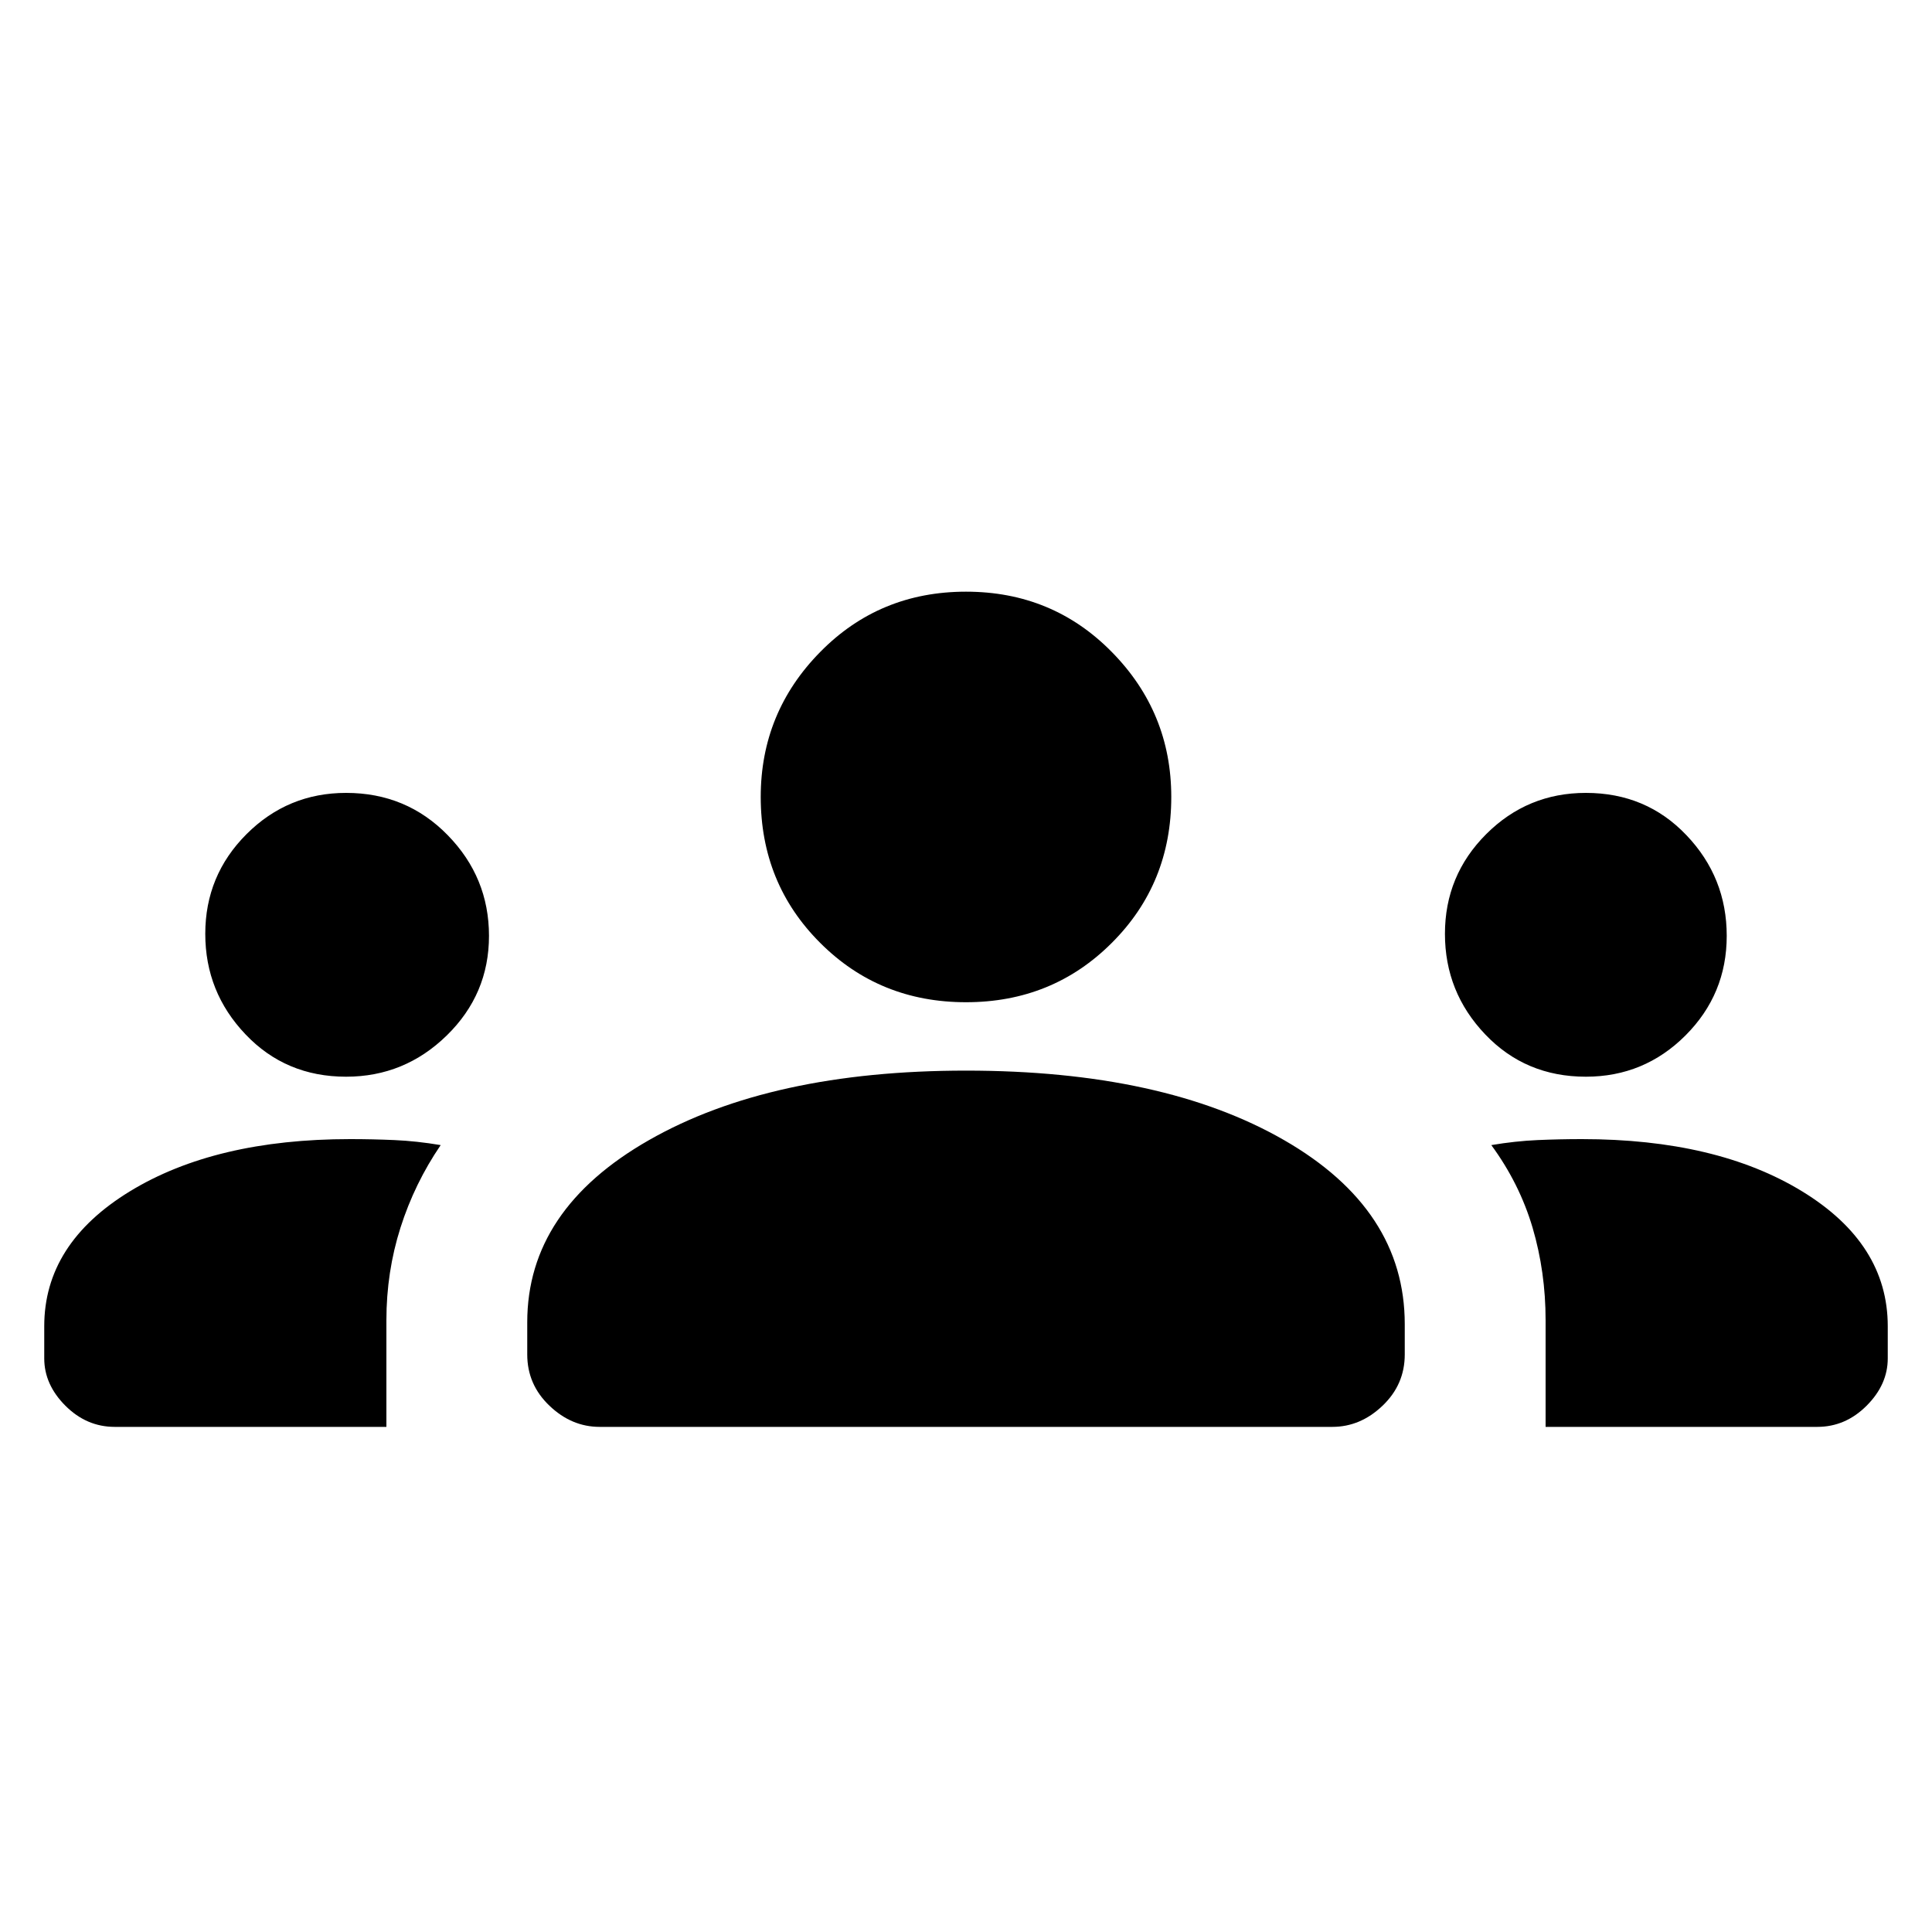 <svg xmlns="http://www.w3.org/2000/svg" height="20" width="20"><path d="M1.188 14.771q-.292 0-.511-.219-.219-.219-.219-.49v-.333q0-.854.886-1.396.885-.541 2.281-.541.229 0 .458.01t.479.052q-.27.396-.416.854-.146.459-.146.959v1.104Zm5.02 0q-.291 0-.52-.219-.23-.219-.23-.531v-.333q0-1.167 1.261-1.886 1.26-.719 3.281-.719 2.042 0 3.292.719t1.25 1.906v.313q0 .312-.23.531-.229.219-.52.219Zm9.792 0v-1.104q0-.5-.135-.959-.136-.458-.427-.854.25-.042.479-.052.229-.01.458-.01 1.396 0 2.281.541.886.542.886 1.396v.333q0 .271-.219.49-.219.219-.511.219ZM3.583 11.146q-.625 0-1.041-.438-.417-.437-.417-1.041 0-.605.427-1.032.427-.427 1.031-.427.625 0 1.052.438.427.437.427 1.042 0 .604-.437 1.031-.437.427-1.042.427Zm12.834 0q-.625 0-1.042-.438-.417-.437-.417-1.041 0-.605.427-1.032.427-.427 1.032-.427.625 0 1.041.438.417.437.417 1.042 0 .604-.427 1.031-.427.427-1.031.427ZM10 10.375q-.896 0-1.51-.615-.615-.614-.615-1.51 0-.875.615-1.5.614-.625 1.51-.625t1.51.625q.615.625.615 1.5 0 .896-.615 1.51-.614.615-1.51.615Z"/></svg>